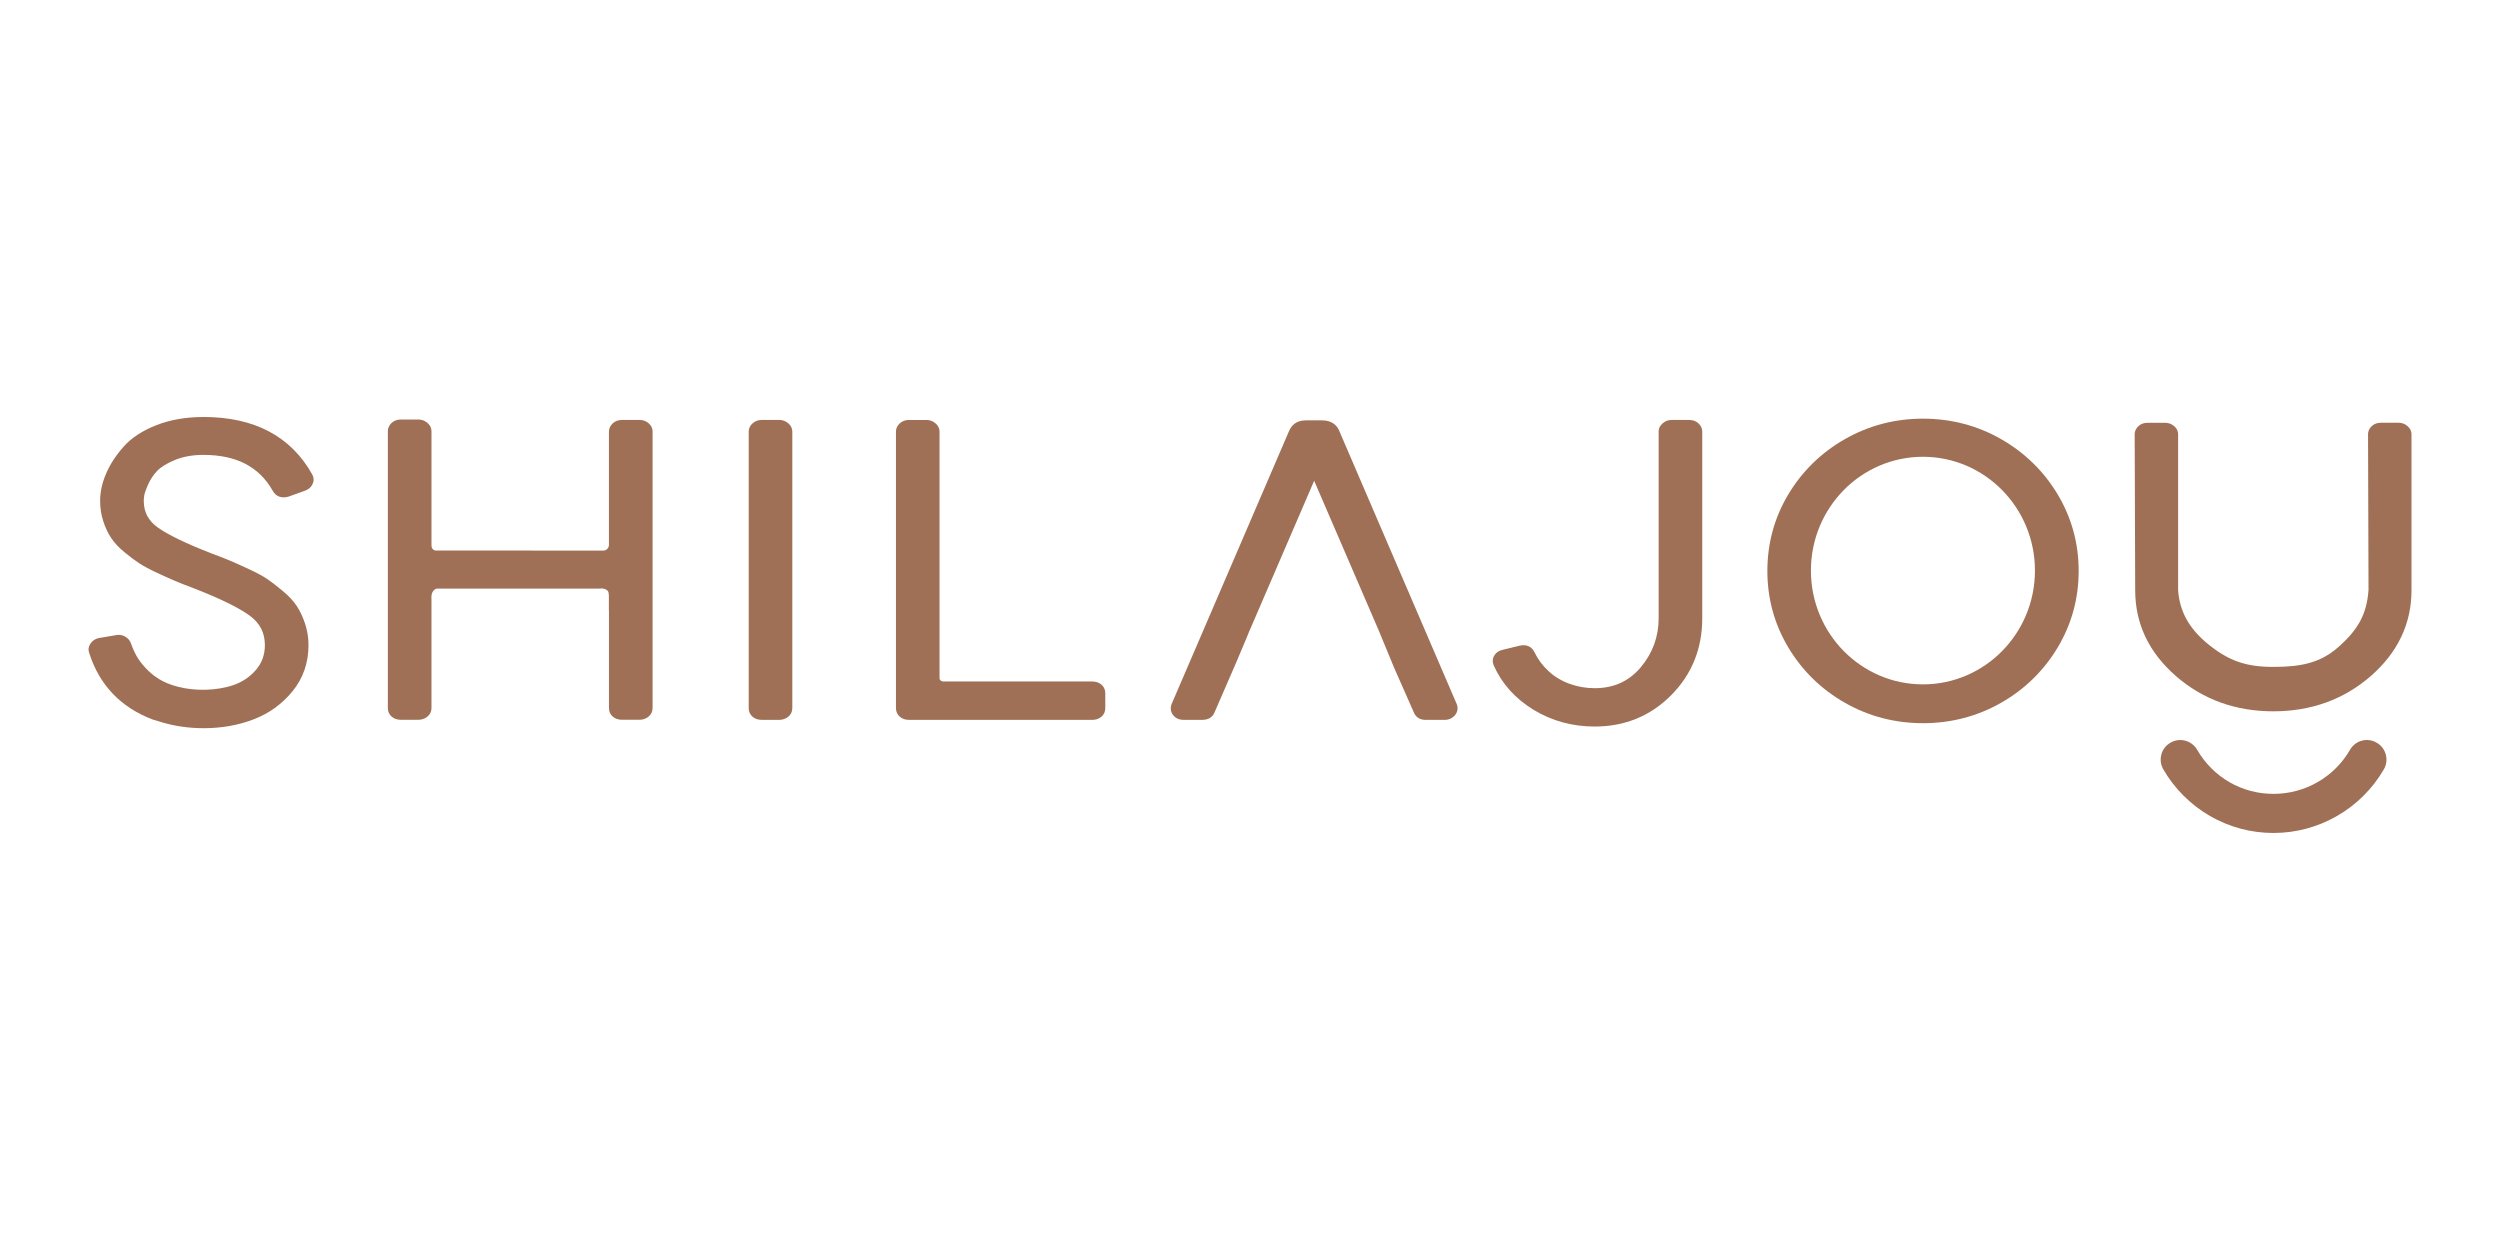 <?xml version="1.0" encoding="UTF-8"?>
<!DOCTYPE svg PUBLIC "-//W3C//DTD SVG 1.1//EN" "http://www.w3.org/Graphics/SVG/1.1/DTD/svg11.dtd">
<!-- Creator: CorelDRAW 2021 (64-Bit) -->
<svg xmlns="http://www.w3.org/2000/svg" xml:space="preserve" width="1in" height="0.5in" version="1.1" style="shape-rendering:geometricPrecision; text-rendering:geometricPrecision; image-rendering:optimizeQuality; fill-rule:evenodd; clip-rule:evenodd"
viewBox="0 0 999.99 499.99"
 xmlns:xlink="http://www.w3.org/1999/xlink"
 xmlns:xodm="http://www.corel.com/coreldraw/odm/2003">
 <defs>
  <style type="text/css">
   <![CDATA[
    .fil0 {fill:#9F7055;fill-rule:nonzero}
   ]]>
  </style>
 </defs>
 <g id="Layer_x0020_1">
  <g id="_2638160747088">
   <path class="fil0" d="M81.31 166.8c-6.97,0 -13.31,1.11 -18.83,3.29 -5.6,2.21 -10,5.11 -13.1,8.64 -3.06,3.46 -5.39,7.07 -6.94,10.71 -1.6,3.7 -2.39,7.38 -2.39,10.94 0,2.82 0.42,5.56 1.26,8.11 0.82,2.52 1.86,4.76 3.13,6.65 1.25,1.92 3.04,3.85 5.33,5.72 2.2,1.83 4.2,3.33 5.92,4.44 1.78,1.17 4.22,2.47 7.28,3.89 3.03,1.41 5.4,2.47 7.11,3.2 1.71,0.74 4.22,1.72 7.5,2.94 10.43,4.06 17.92,7.74 22.28,10.9 4.1,2.98 6.09,6.85 6.09,11.78 0,3.87 -1.15,7.11 -3.53,9.89 -2.41,2.81 -5.43,4.88 -8.99,6.1 -6.92,2.4 -15.72,2.42 -22.18,0.71 -3.03,-0.78 -5.58,-1.81 -7.58,-3.06 -2.04,-1.25 -3.87,-2.76 -5.44,-4.47 -1.6,-1.72 -2.83,-3.39 -3.69,-4.94 -0.86,-1.57 -1.61,-3.29 -2.26,-5.15 -0.41,-1.03 -1.17,-1.87 -2.29,-2.5 -1.15,-0.65 -2.47,-0.83 -3.64,-0.53l-6.97 1.18c-1.32,0.33 -2.36,1.01 -3.11,2.07 -0.85,1.17 -1.06,2.47 -0.64,3.72 4.07,12.93 12.65,21.94 25.51,26.79l4.04 1.21c5.1,1.49 10.6,2.24 16.35,2.24 7.08,0 13.79,-1.18 19.92,-3.54 6.19,-2.36 11.43,-6.15 15.6,-11.28 4.21,-5.18 6.35,-11.37 6.35,-18.43 0,-2.96 -0.47,-5.82 -1.36,-8.53 -0.89,-2.68 -2,-5.06 -3.32,-7.08 -1.35,-2.03 -3.24,-4.07 -5.63,-6.04 -2.29,-1.91 -4.35,-3.49 -6.09,-4.7 -1.78,-1.22 -4.24,-2.54 -7.5,-4.06 -3.15,-1.46 -5.6,-2.56 -7.31,-3.28 -1.72,-0.74 -4.22,-1.72 -7.5,-2.94 -10.15,-3.94 -17.37,-7.42 -21.5,-10.35 -3.83,-2.71 -5.68,-6.18 -5.68,-10.67 0,-0.51 0.06,-1.22 0.18,-2.14 0.07,-0.56 0.39,-1.76 1.53,-4.39 0.93,-2.06 2.13,-3.89 3.61,-5.46 1.49,-1.56 3.86,-3.03 7.08,-4.37 3.27,-1.36 7.11,-2.06 11.43,-2.06 13.21,0 22.29,4.71 27.76,14.36 1.29,2.36 3.65,3.17 6.53,2.26l6.48 -2.35c1.31,-0.47 2.29,-1.33 2.86,-2.47 0.64,-1.26 0.64,-2.58 -0.03,-3.89 -8.51,-15.32 -23.18,-23.08 -43.61,-23.08z"/>
   <path class="fil0" d="M311.73 167.98l-7.06 0c-0.92,0 -1.78,0.21 -2.56,0.61 -0.74,0.41 -1.35,0.92 -1.82,1.57 -0.54,0.75 -0.81,1.58 -0.81,2.47l0 110.64c0,1.39 0.54,2.57 1.56,3.43 0.94,0.82 2.18,1.24 3.63,1.24l7.06 0c1.28,0 2.44,-0.39 3.49,-1.18 1.11,-0.89 1.7,-2.08 1.7,-3.49l0 -110.64c0,-0.87 -0.29,-2.17 -1.65,-3.35 -1.04,-0.86 -2.22,-1.31 -3.54,-1.31z"/>
   <path class="fil0" d="M436.9 272.59l-59.41 0c-0.53,0 -0.93,-0.14 -1.28,-0.44 -0.35,-0.31 -0.4,-0.53 -0.4,-0.75l0 -98.76c0,-0.89 -0.29,-2.18 -1.67,-3.35 -1.01,-0.87 -2.19,-1.3 -3.51,-1.3l-7.07 0c-0.92,0 -1.78,0.19 -2.54,0.59 -0.75,0.39 -1.38,0.93 -1.83,1.58 -0.54,0.74 -0.81,1.57 -0.81,2.47l0 110.63c0,1.39 0.54,2.57 1.56,3.44 0.96,0.82 2.18,1.24 3.63,1.24l73.35 0c1.44,0 2.67,-0.42 3.63,-1.24 1.03,-0.86 1.56,-2.06 1.56,-3.44l0 -6.01c0,-1.36 -0.53,-2.56 -1.56,-3.43 -0.96,-0.8 -2.18,-1.22 -3.63,-1.22z"/>
   <path class="fil0" d="M535.62 172.15l-0.01 -0.04c-0.83,-1.82 -2.68,-3.97 -6.81,-3.97l-6.47 0c-3.96,0 -5.76,2.15 -6.61,4.02l-47.1 109.5c-0.59,1.56 -0.37,3.11 0.64,4.39 0.65,0.86 1.94,1.89 4.23,1.89l7.46 0c2.37,0 4.11,-1.08 4.86,-3l8.76 -20.18c3.8,-9.01 4.97,-11.78 5.33,-12.75l0.02 0 25.74 -59.71 25.72 59.63c0.02,0.04 0.06,0.15 6.29,15.22 0.24,0.52 7.82,17.74 7.82,17.72 0.77,1.98 2.43,3.07 4.7,3.07l7.64 0c1.67,0 3.08,-0.63 4.11,-1.83 1.11,-1.29 1.38,-2.87 0.75,-4.48l-47.07 -109.46z"/>
   <path class="fil0" d="M675.7 167.98l-7.07 0c-0.76,0 -1.44,0.13 -2.03,0.37 -0.54,0.24 -1.04,0.56 -1.47,0.92 -0.48,0.41 -0.87,0.86 -1.17,1.36 -0.35,0.6 -0.51,1.28 -0.51,2l0 74.71c0,7.36 -2.42,13.94 -7.15,19.57 -4.76,5.62 -10.79,8.36 -18.46,8.36 -3.44,0 -6.82,-0.58 -10.01,-1.75 -3.18,-1.14 -6,-2.83 -8.36,-5.02 -2.39,-2.18 -4.28,-4.71 -5.61,-7.48 -1.13,-2.41 -3.25,-3.39 -6.02,-2.75l-6.8 1.65c-1.5,0.32 -2.65,1.1 -3.33,2.28 -0.74,1.24 -0.81,2.62 -0.19,4.04 3.26,7.29 8.62,13.25 15.94,17.7 7.29,4.43 15.5,6.67 24.39,6.67 12.06,0 22.35,-4.21 30.6,-12.52 8.25,-8.3 12.44,-18.65 12.44,-30.75l0 -74.71c0,-1.24 -0.53,-2.37 -1.52,-3.29 -0.96,-0.9 -2.19,-1.36 -3.67,-1.36z"/>
   <path class="fil0" d="M950.68 297.09c-1.78,-1.06 -3.85,-1.36 -5.88,-0.85 -2.01,0.51 -3.75,1.85 -4.79,3.64 -3.09,5.39 -7.58,9.89 -13,12.97 -5.3,3.07 -11.4,4.69 -17.59,4.69 -6.29,0 -12.24,-1.57 -17.65,-4.68 -5.39,-3.12 -9.86,-7.61 -12.94,-13.01 -1.07,-1.79 -2.81,-3.1 -4.81,-3.61 -1.97,-0.5 -4.11,-0.21 -5.82,0.82 -1.8,1.01 -3.11,2.68 -3.65,4.68 -0.56,2.03 -0.29,4.15 0.76,5.98 4.47,7.74 10.94,14.19 18.67,18.67 7.86,4.5 16.43,6.79 25.44,6.79 8.91,0 17.69,-2.36 25.36,-6.79 7.76,-4.44 14.25,-10.9 18.76,-18.68 1.06,-1.83 1.31,-3.96 0.75,-5.97 -0.56,-1.99 -1.83,-3.65 -3.61,-4.65z"/>
   <path class="fil0" d="M962.93 170.36l-0.02 -0.01c-1.01,-0.83 -2.19,-1.26 -3.5,-1.26l-7.04 0c-1.46,0 -2.7,0.44 -3.63,1.32 -1.26,1.14 -1.53,2.4 -1.53,3.25l0.19 62.31c-0.69,9.53 -3.98,15.74 -12.12,22.89 -7.44,6.58 -15.53,7.89 -26.14,7.89 -10.61,0 -17.57,-2.39 -25.59,-8.85 -7.81,-6.25 -11.71,-13.22 -12.31,-21.8l0 -62.43c0,-0.87 -0.29,-2.14 -1.67,-3.3 -1.03,-0.83 -2.2,-1.26 -3.52,-1.26l-7.01 0c-1.46,0 -2.7,0.44 -3.65,1.32 -1.25,1.14 -1.53,2.4 -1.53,3.25l0.21 62.43c0,13.35 5.47,24.89 16.28,34.3 10.75,9.37 23.85,14.11 38.97,14.11 15.13,0 28.22,-4.74 38.99,-14.11 10.79,-9.42 16.28,-20.96 16.28,-34.3l0 -62.43c0,-0.87 -0.29,-2.14 -1.67,-3.29z"/>
   <path class="fil0" d="M769.16 273.74c-24.74,0 -44.8,-20.37 -44.8,-45.51 0,-25.14 20.07,-45.52 44.8,-45.52 24.75,0 44.81,20.37 44.81,45.52 0,25.14 -20.06,45.51 -44.81,45.51zm31.25 -98.11c-9.49,-5.42 -20,-8.17 -31.21,-8.17 -11.24,0 -21.72,2.75 -31.22,8.17 -9.49,5.4 -17.13,12.86 -22.67,22.14 -5.56,9.29 -8.37,19.58 -8.37,30.6 0,11.03 2.82,21.32 8.37,30.6 5.54,9.29 13.18,16.74 22.67,22.15 9.5,5.41 19.98,8.15 31.22,8.15 11.21,0 21.72,-2.75 31.21,-8.15 9.5,-5.41 17.11,-12.87 22.67,-22.15 5.56,-9.31 8.38,-19.6 8.38,-30.6 0,-11 -2.82,-21.28 -8.38,-30.58 -5.56,-9.28 -13.17,-16.74 -22.67,-22.15z"/>
   <path class="fil0" d="M260.22 170.16c-0.46,-0.65 -1.08,-1.18 -1.82,-1.57l-0.02 -0.02c-0.76,-0.4 -1.62,-0.59 -2.54,-0.59l-7.06 0c-1.5,0 -2.74,0.46 -3.68,1.35 -0.99,0.92 -1.52,2.06 -1.52,3.3l0 45.44c-0.01,0.15 -0.13,1.18 -1.03,1.79 -0.56,0.36 -1.13,0.39 -1.36,0.38 -22.5,-0.02 -44.53,-0.03 -67.01,-0.04 -0.28,-0.04 -0.9,-0.22 -1.26,-0.78 -0.28,-0.4 -0.31,-0.89 -0.33,-1.4 -0.03,-0.35 0,-0.61 0,-0.65l0 -44.9c0,-0.87 -0.29,-2.18 -1.67,-3.35 -1,-0.85 -2.22,-1.32 -3.53,-1.32l-7.07 0c-1.47,0 -2.71,0.47 -3.69,1.37 -0.96,0.93 -1.49,2.07 -1.49,3.29l0 110.79c0,1.37 0.54,2.57 1.57,3.44 0.96,0.81 2.18,1.22 3.61,1.22l7.07 0c1.28,0 2.47,-0.4 3.46,-1.17 1.13,-0.87 1.74,-2.08 1.74,-3.5l0 -32.74 0 -10.94c-0.04,-0.28 -0.07,-0.69 0,-1.22 0.04,-0.4 0.15,-1.26 0.74,-2 0.61,-0.76 1.33,-0.9 1.36,-0.9 0,0 -0.72,0 -0.72,0l66.04 0c0.1,0 0.64,-0.14 1.31,0 0.24,0.04 1.51,0.29 1.98,1.23 0,0 0.22,0.44 0.25,1.67l0 6.06c0,0.03 0.04,0.04 0.04,0.08l0 38.76c0,1.39 0.54,2.58 1.56,3.44 0.96,0.81 2.18,1.22 3.64,1.22l7.06 0c1.28,0 2.44,-0.39 3.47,-1.18 1.12,-0.88 1.71,-2.07 1.71,-3.49l0 -110.63c0,-0.9 -0.26,-1.74 -0.81,-2.47z"/>
  </g>
 </g>
</svg>
